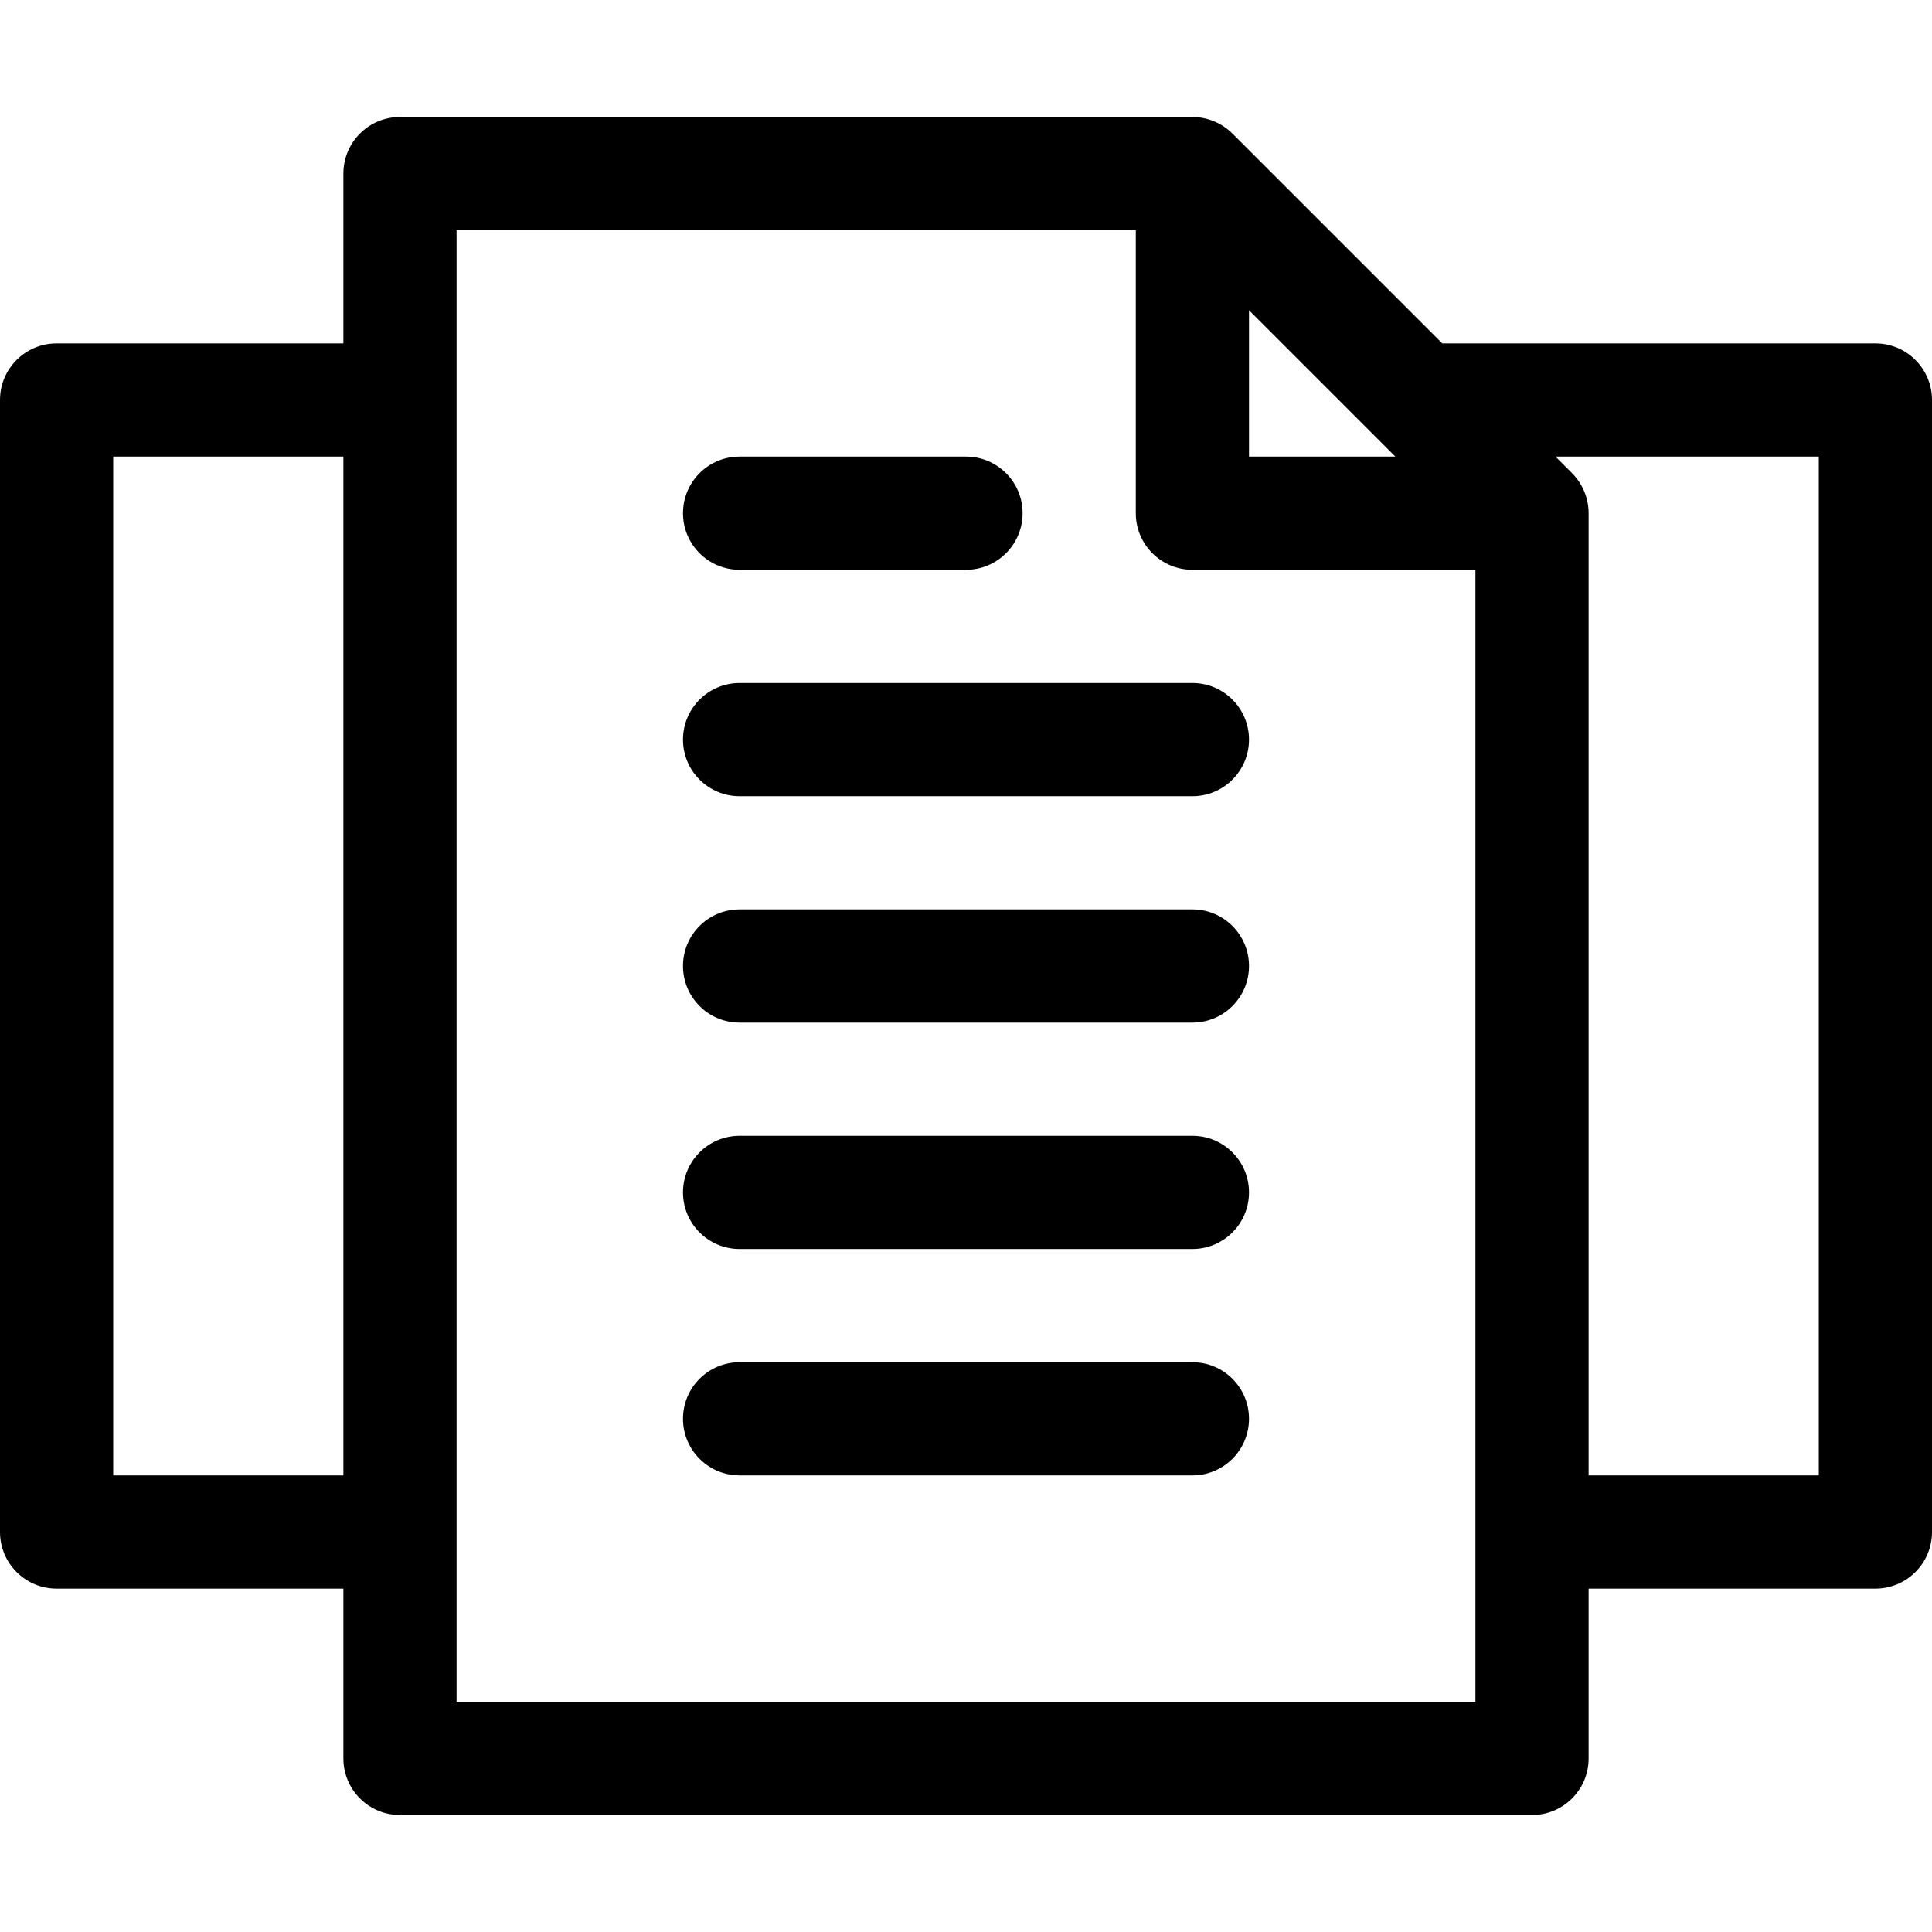 <?xml version="1.0" encoding="iso-8859-1"?>
<!-- Generator: Adobe Illustrator 23.1.0, SVG Export Plug-In . SVG Version: 6.00 Build 0)  -->
<svg version="1.1" id="Capa_1" xmlns="http://www.w3.org/2000/svg" xmlns:xlink="http://www.w3.org/1999/xlink" x="0px" y="0px"
	 viewBox="0 0 512 512" style="enable-background:new 0 0 512 512;" xml:space="preserve">
<g>
	<path d="M497,91H382.213l-55.607-55.607c-0.001-0.001-0.002-0.002-0.003-0.003C323.831,32.62,319.997,31,316,31H106
		c-8.284,0-15,6.716-15,15v45H15c-8.284,0-15,6.716-15,15v300c0,8.284,6.716,15,15,15h76v45c0,8.284,6.716,15,15,15h300
		c8.284,0,15-6.716,15-15v-45h76c8.284,0,15-6.716,15-15V106C512,97.716,505.284,91,497,91z M331,82.213L369.787,121H331V82.213z
		 M30,391V121h61v270H30z M391,451H121V61h180v75c0,8.284,6.716,15,15,15h75V451z M482,391h-61V136c0-3.87-1.535-7.748-4.394-10.607
		L412.213,121H482V391z"/>
	<path d="M316,361H196c-8.284,0-15,6.716-15,15s6.716,15,15,15h120c8.284,0,15-6.716,15-15S324.284,361,316,361z"/>
	<path d="M316,301H196c-8.284,0-15,6.716-15,15s6.716,15,15,15h120c8.284,0,15-6.716,15-15S324.284,301,316,301z"/>
	<path d="M316,241H196c-8.284,0-15,6.716-15,15s6.716,15,15,15h120c8.284,0,15-6.716,15-15S324.284,241,316,241z"/>
	<path d="M316,181H196c-8.284,0-15,6.716-15,15s6.716,15,15,15h120c8.284,0,15-6.716,15-15S324.284,181,316,181z"/>
	<path d="M196,151h60c8.284,0,15-6.716,15-15s-6.716-15-15-15h-60c-8.284,0-15,6.716-15,15S187.716,151,196,151z"/>
</g>
<g>
</g>
<g>
</g>
<g>
</g>
<g>
</g>
<g>
</g>
<g>
</g>
<g>
</g>
<g>
</g>
<g>
</g>
<g>
</g>
<g>
</g>
<g>
</g>
<g>
</g>
<g>
</g>
<g>
</g>
</svg>
